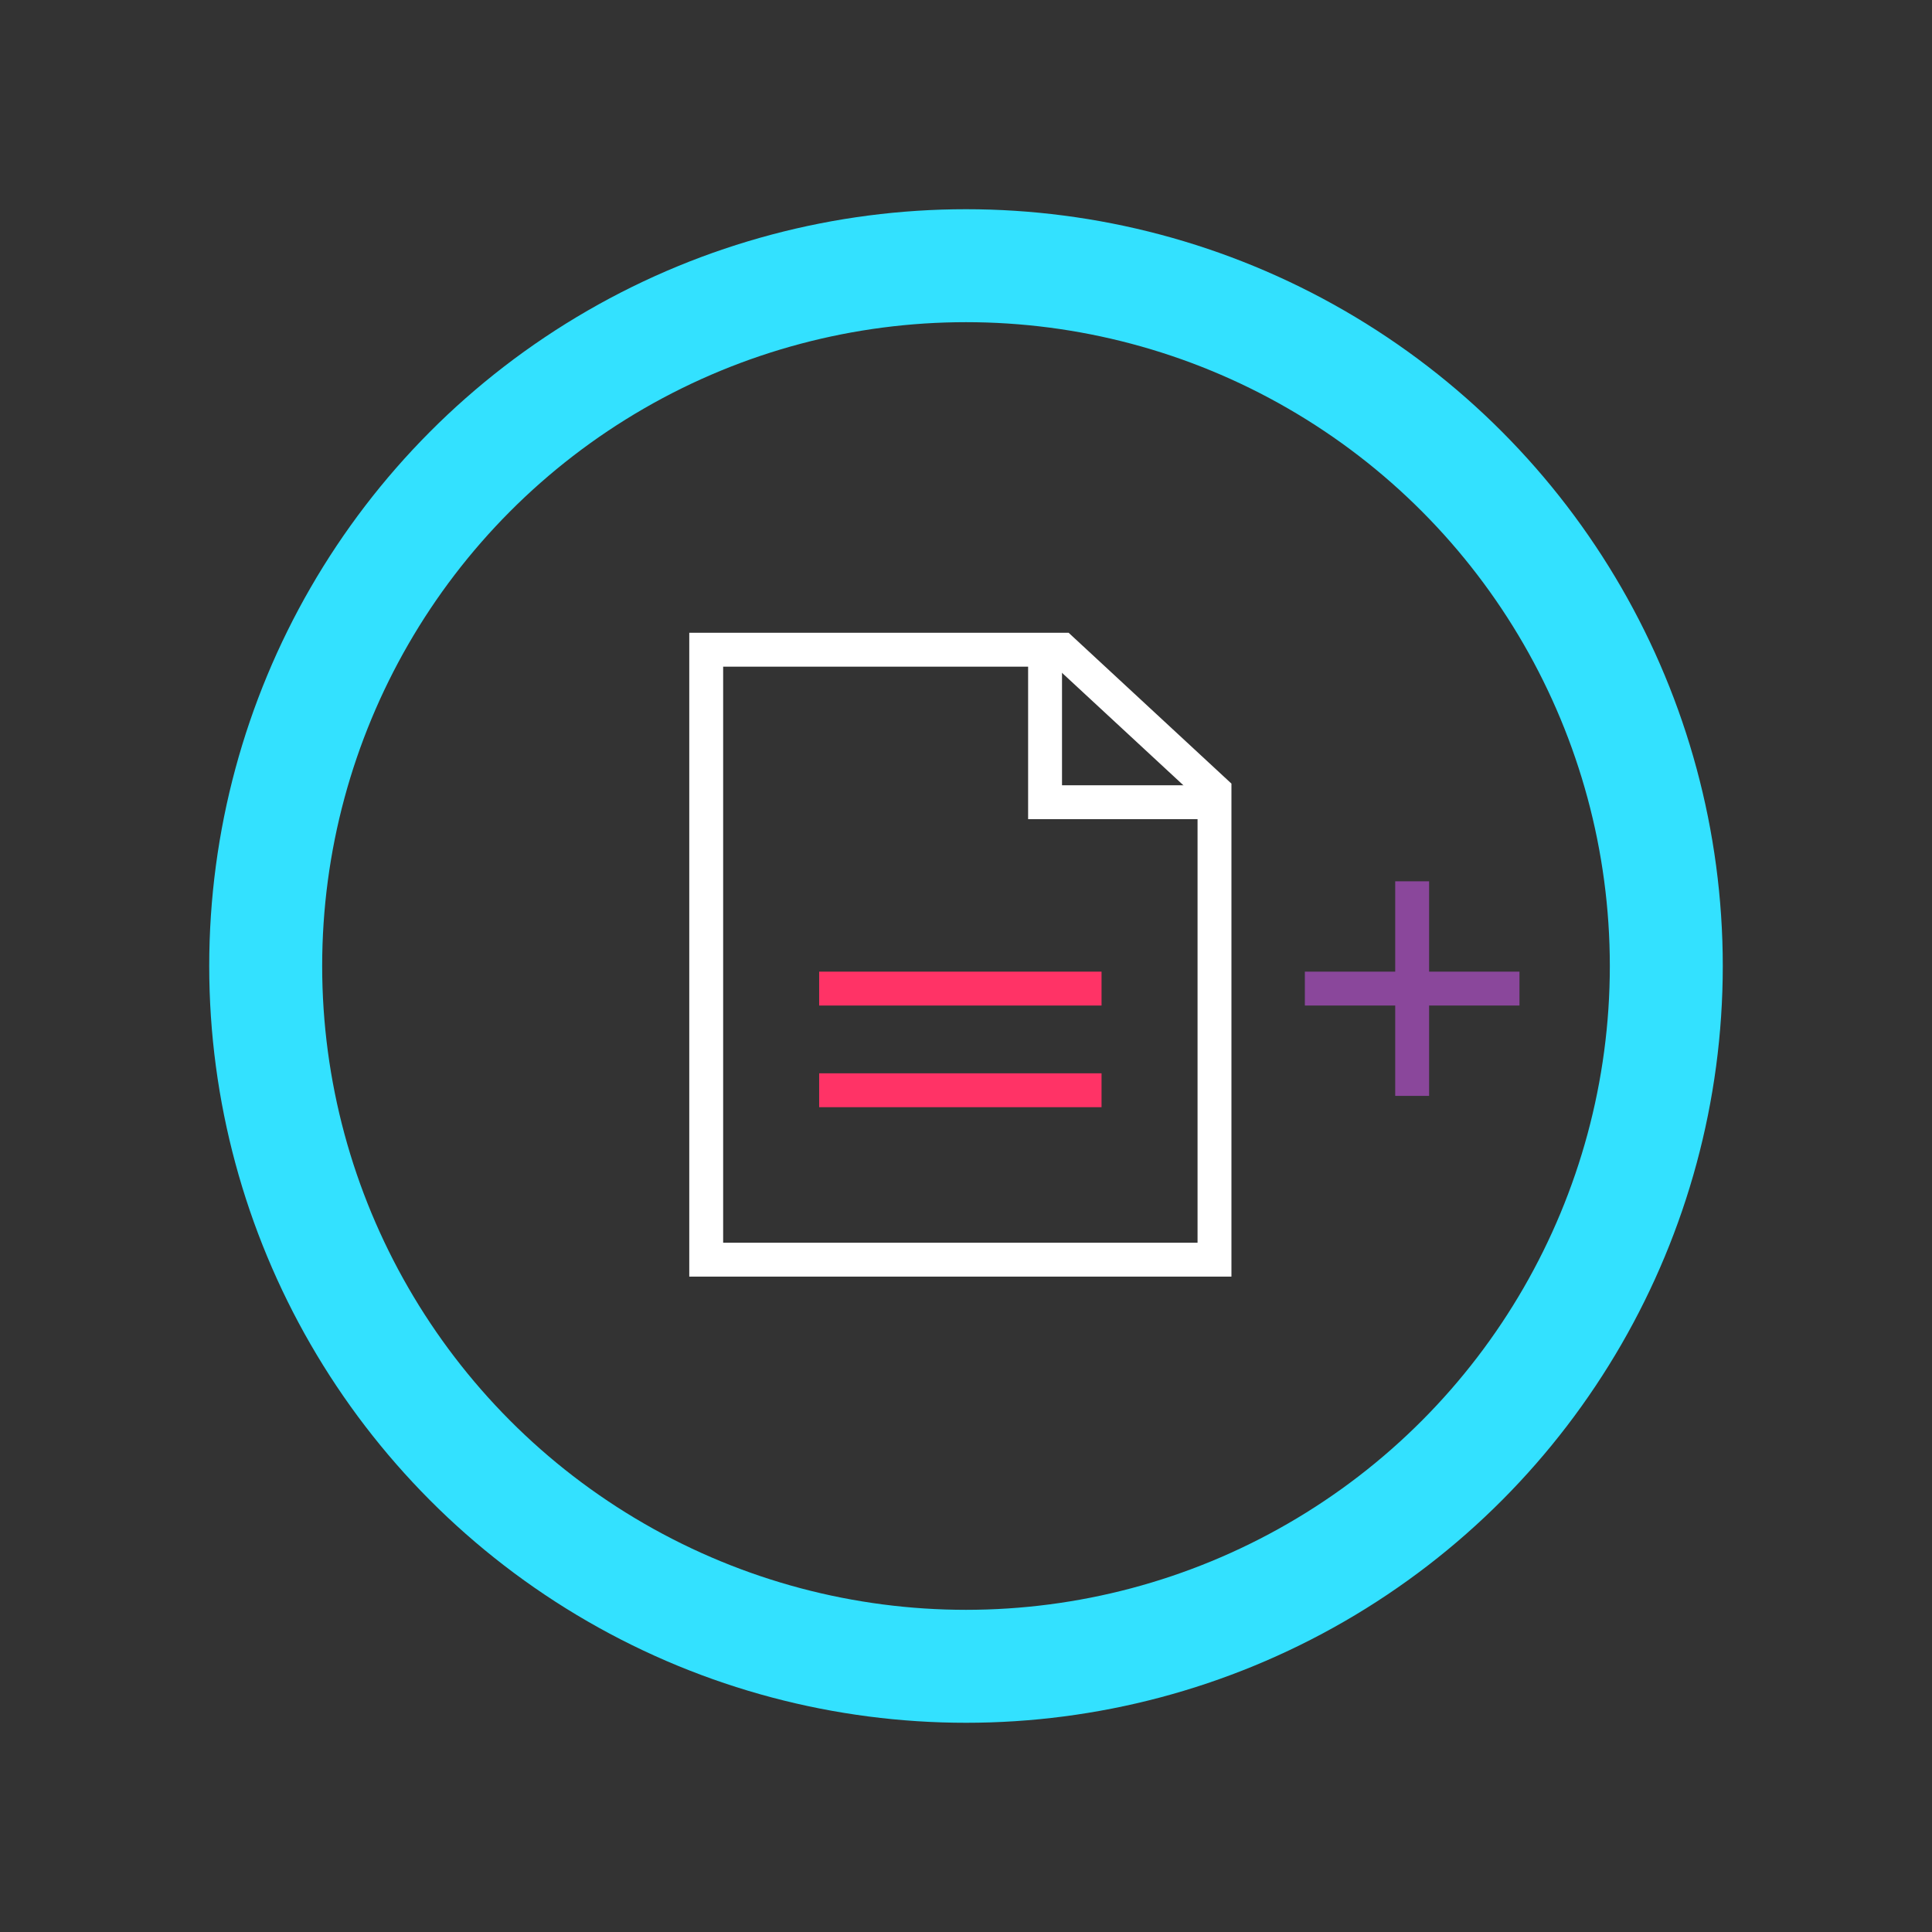 <?xml version="1.0" encoding="UTF-8"?> <svg xmlns="http://www.w3.org/2000/svg" xmlns:xlink="http://www.w3.org/1999/xlink" height="171.046" width="171.046"><rect width="100%" height="100%" fill="#333333" stroke="none"/> <defs> <ellipse id="ellipse-0" opacity="1" rx="62" ry="62" cx="85.523" cy="85.523"></ellipse> <path id="path-1" opacity="1" d="M62.523,57.523 L94.023,57.523 L107.523,70.03 L107.523,86.487 L107.523,111.523 L62.523,111.523 L62.523,57.523Z"></path> <path id="path-2" opacity="1" d="M72.523,87.523 L97.523,87.523 "></path> <path id="path-3" opacity="1" d="M115.523,87.523 L134.523,87.523 "></path> <path id="path-4" opacity="1" d="M115.523,87.523 L134.523,87.523 "></path> <path id="path-5" opacity="1" d="M72.523,96.523 L97.523,96.523 "></path> <path id="path-6" opacity="1" d="M107.523,71.023 L92.523,71.023 L92.523,57.523 "></path> </defs> <g opacity="1"> <g opacity="1"> <use xlink:href="#ellipse-0" fill-opacity="0" stroke="rgb(51,225,255)" stroke-opacity="1" stroke-width="10"></use> </g> <g opacity="1"> <use xlink:href="#path-1" fill-opacity="0" stroke="rgb(255,255,255)" stroke-opacity="1" stroke-width="3"></use> </g> <g opacity="1"> <use xlink:href="#path-2" fill-opacity="0" stroke="rgb(255,51,102)" stroke-opacity="1" stroke-width="3"></use> </g> <g opacity="1"> <use xlink:href="#path-3" fill-opacity="0" stroke="rgb(138,71,155)" stroke-opacity="1" stroke-width="3"></use> </g> <g transform="translate(125.023, 87.523) rotate(90) translate(-125.023, -87.523)" opacity="1"> <use xlink:href="#path-4" fill-opacity="0" stroke="rgb(138,71,155)" stroke-opacity="1" stroke-width="3"></use> </g> <g opacity="1"> <use xlink:href="#path-5" fill-opacity="0" stroke="rgb(255,51,102)" stroke-opacity="1" stroke-width="3"></use> </g> <g opacity="1"> <use xlink:href="#path-6" fill-opacity="0" stroke="rgb(255,255,255)" stroke-opacity="1" stroke-width="3"></use> </g> </g> </svg> 